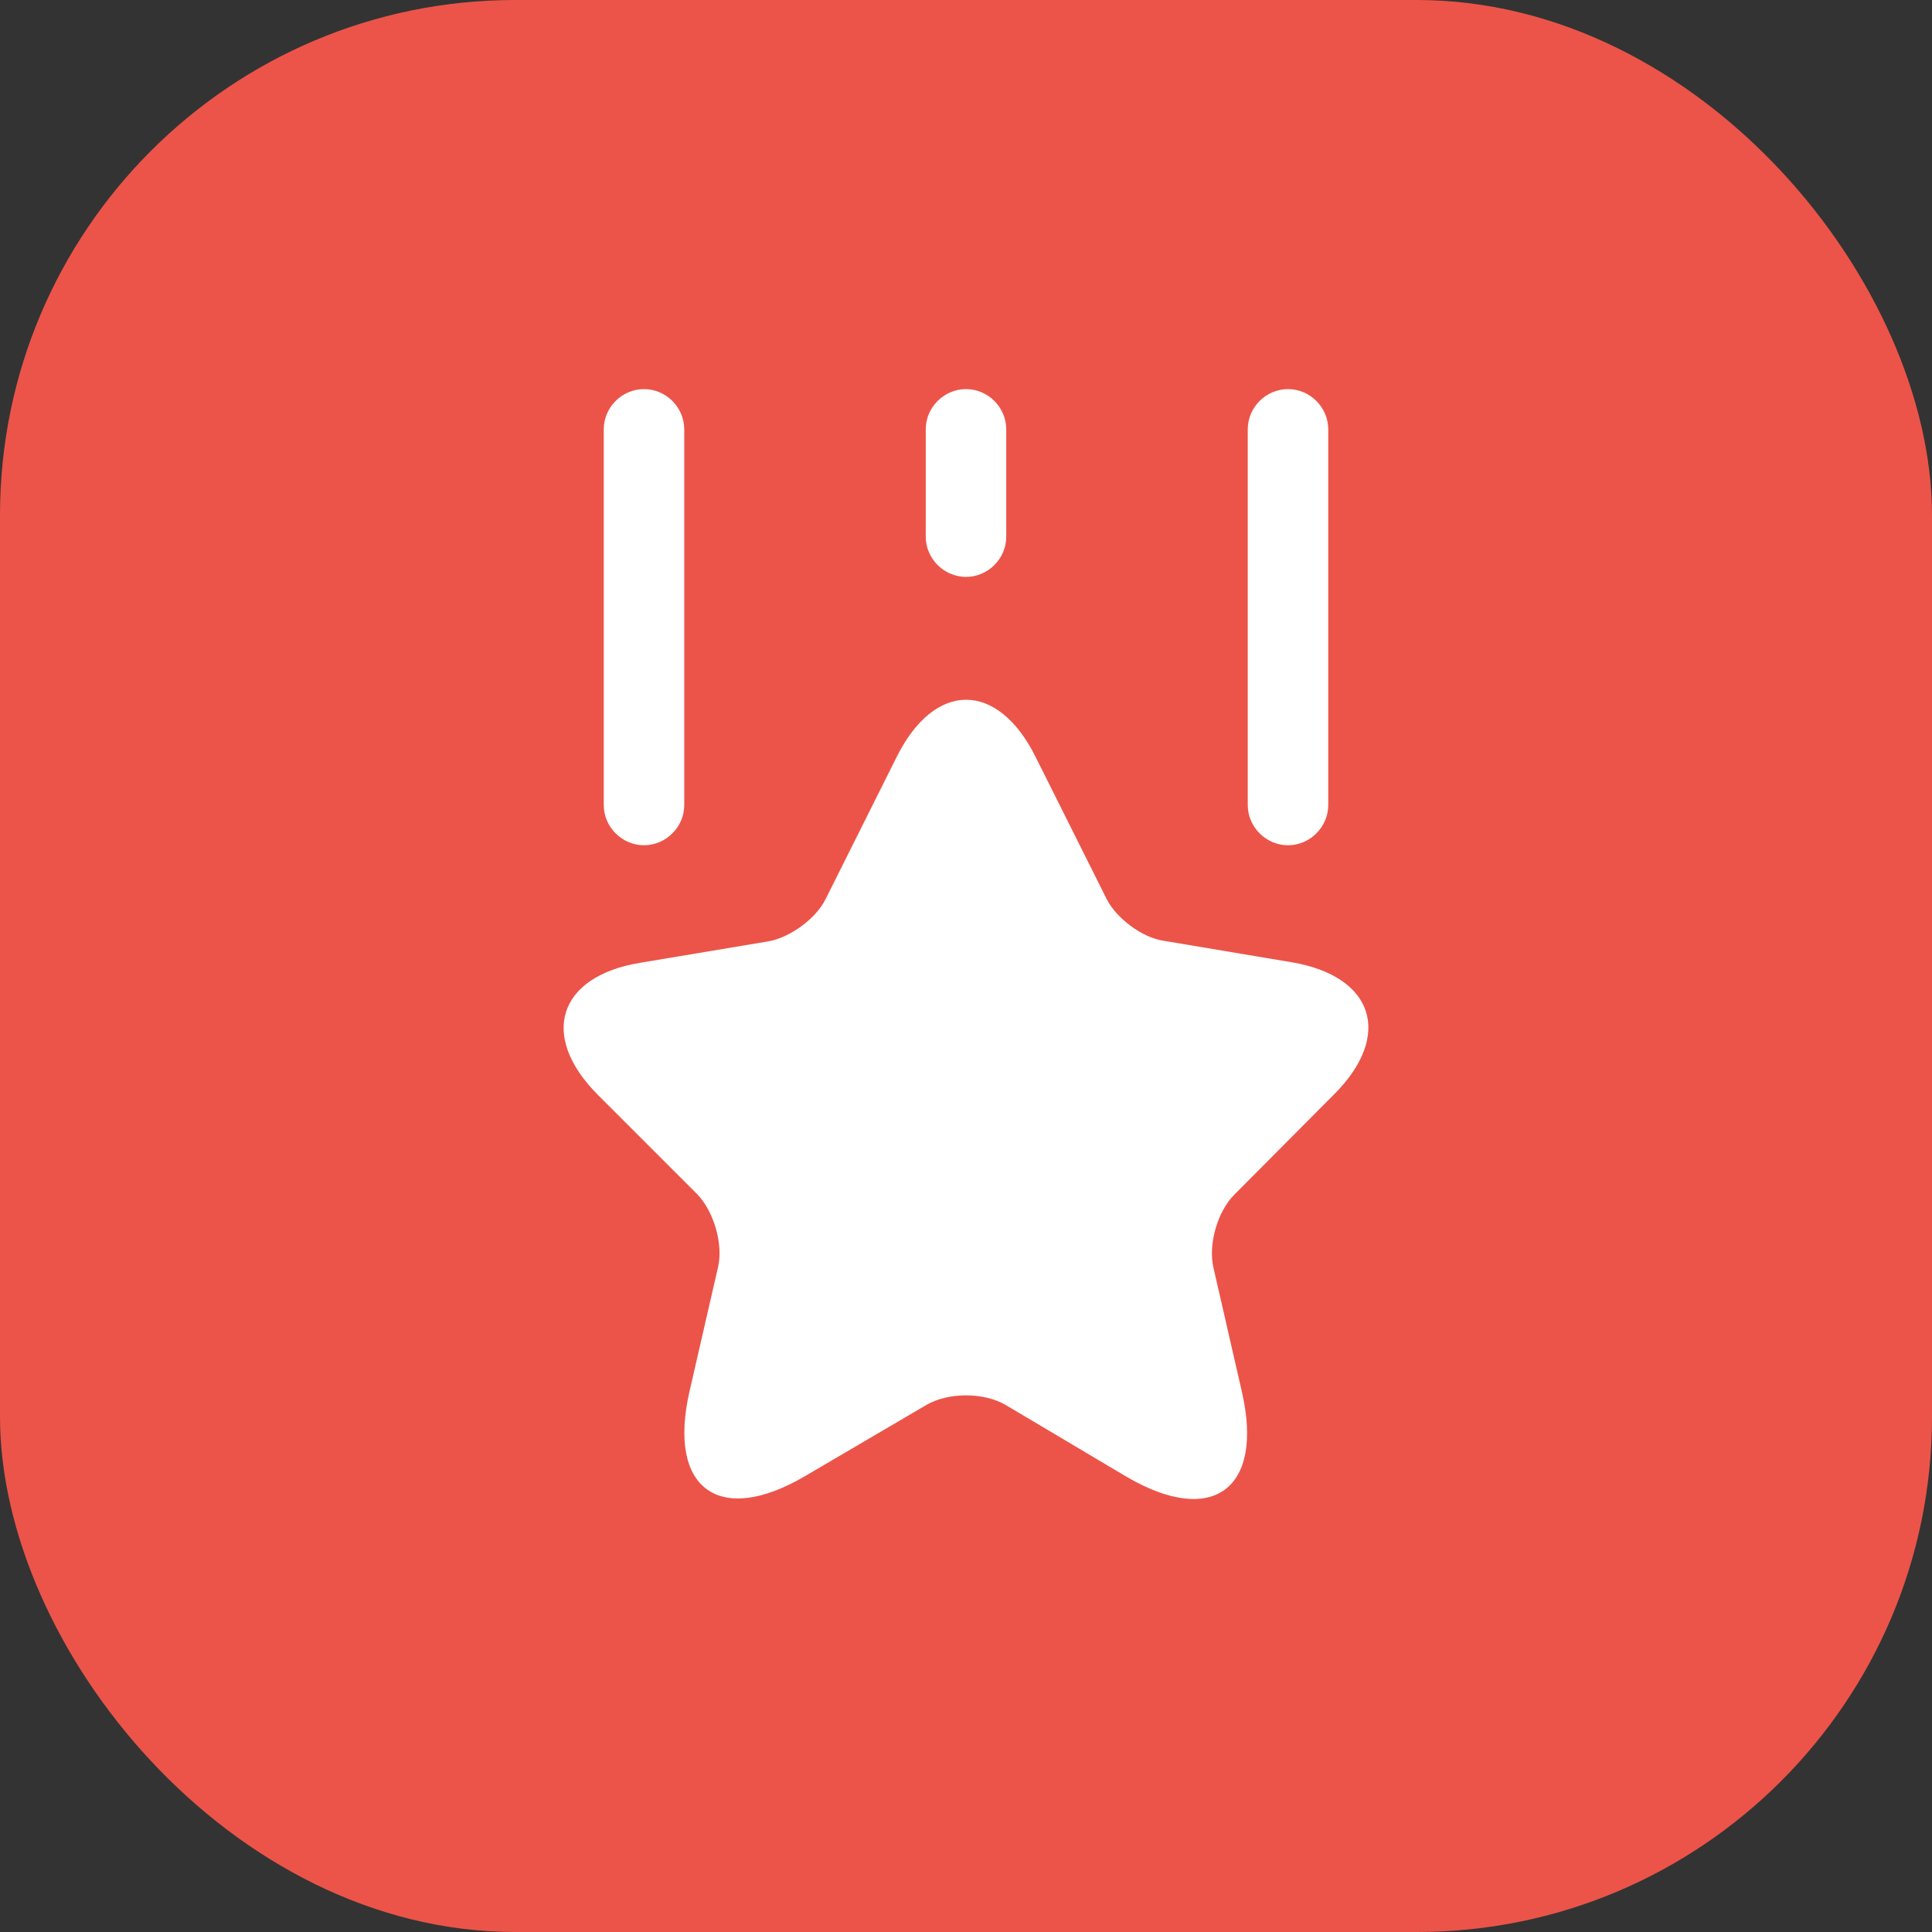 <svg width="30" height="30" viewBox="0 0 30 30" fill="none" xmlns="http://www.w3.org/2000/svg">
<rect x="0" y="0" width="30" height="30" fill="#333333" stroke="none"/>
<rect width="30" height="30" rx="8" fill="#EC5449"/>
<path d="M16.083 11.758L17.183 13.958C17.333 14.258 17.733 14.558 18.067 14.608L20.058 14.942C21.333 15.158 21.633 16.075 20.717 16.992L19.167 18.55C18.908 18.808 18.758 19.317 18.842 19.683L19.283 21.608C19.633 23.125 18.825 23.717 17.483 22.925L15.617 21.817C15.275 21.617 14.725 21.617 14.383 21.817L12.508 22.917C11.167 23.708 10.358 23.117 10.708 21.6L11.15 19.675C11.233 19.317 11.083 18.808 10.825 18.542L9.283 17C8.367 16.083 8.667 15.158 9.942 14.95L11.933 14.617C12.267 14.558 12.667 14.267 12.817 13.967L13.917 11.767C14.508 10.567 15.492 10.567 16.083 11.758Z" fill="white"/>
<path d="M10 13.125C9.658 13.125 9.375 12.841 9.375 12.5V6.667C9.375 6.325 9.658 6.042 10 6.042C10.342 6.042 10.625 6.325 10.625 6.667V12.5C10.625 12.841 10.342 13.125 10 13.125Z" fill="white"/>
<path d="M20 13.125C19.658 13.125 19.375 12.841 19.375 12.5V6.667C19.375 6.325 19.658 6.042 20 6.042C20.342 6.042 20.625 6.325 20.625 6.667V12.5C20.625 12.841 20.342 13.125 20 13.125Z" fill="white"/>
<path d="M15 8.958C14.658 8.958 14.375 8.675 14.375 8.333V6.667C14.375 6.325 14.658 6.042 15 6.042C15.342 6.042 15.625 6.325 15.625 6.667V8.333C15.625 8.675 15.342 8.958 15 8.958Z" fill="white"/>
</svg>

